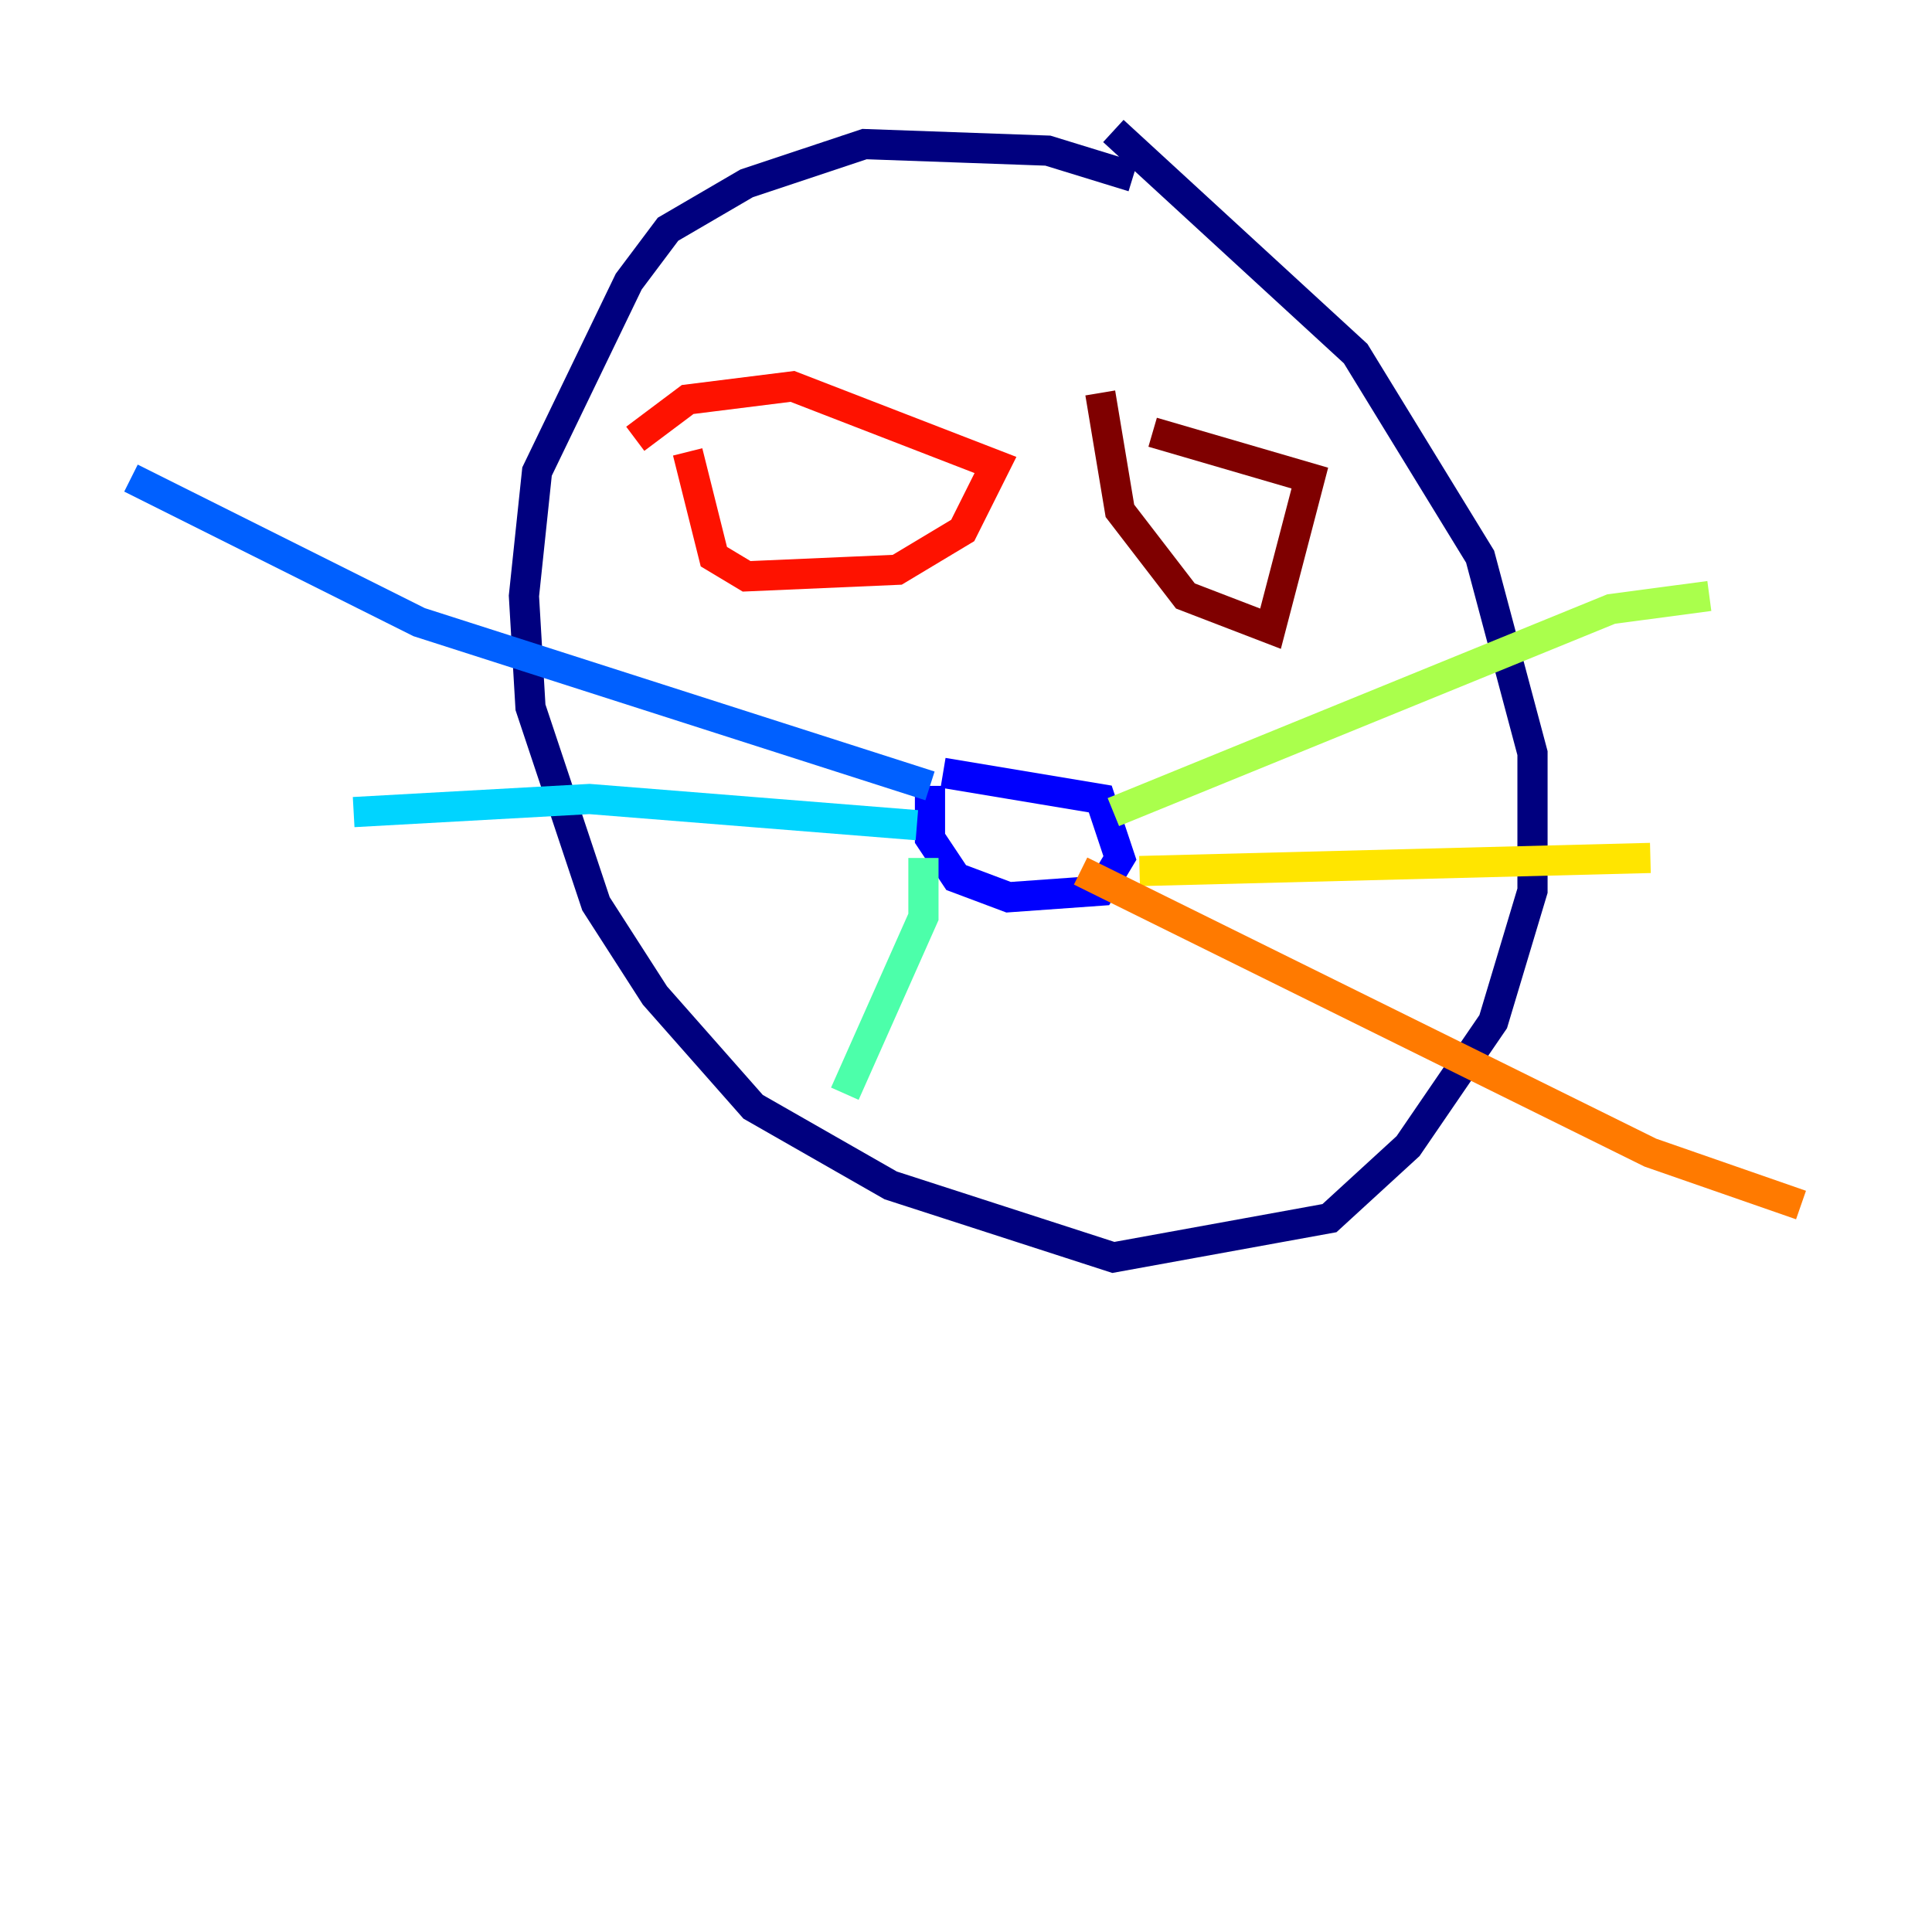 <?xml version="1.0" encoding="utf-8" ?>
<svg baseProfile="tiny" height="128" version="1.2" viewBox="0,0,128,128" width="128" xmlns="http://www.w3.org/2000/svg" xmlns:ev="http://www.w3.org/2001/xml-events" xmlns:xlink="http://www.w3.org/1999/xlink"><defs /><polyline fill="none" points="75.064,11.715 69.424,9.98 57.275,9.546 49.464,12.149 44.258,15.186 41.654,18.658 35.58,31.241 34.712,39.485 35.146,46.861 39.485,59.878 43.39,65.953 49.898,73.329 59.01,78.536 73.763,83.308 88.081,80.705 93.288,75.932 98.929,67.688 101.532,59.01 101.532,49.898 98.061,36.881 89.817,23.43 73.763,8.678" stroke="#00007f" stroke-width="2" /><polyline fill="none" points="62.481,51.2 72.895,52.936 74.197,56.841 72.895,59.01 66.82,59.444 63.349,58.142 61.614,55.539 61.614,52.068" stroke="#0000fe" stroke-width="2" /><polyline fill="none" points="61.614,52.068 27.77,41.22 8.678,31.675" stroke="#0060ff" stroke-width="2" /><polyline fill="none" points="60.746,54.671 39.051,52.936 23.43,53.803" stroke="#00d4ff" stroke-width="2" /><polyline fill="none" points="61.18,56.841 61.18,60.746 55.973,72.461" stroke="#4cffaa" stroke-width="2" /><polyline fill="none" points="73.763,53.803 106.739,40.352 113.248,39.485" stroke="#aaff4c" stroke-width="2" /><polyline fill="none" points="75.498,57.709 109.342,56.841" stroke="#ffe500" stroke-width="2" /><polyline fill="none" points="71.593,57.709 109.342,76.366 119.322,79.837" stroke="#ff7a00" stroke-width="2" /><polyline fill="none" points="42.088,29.071 45.559,26.468 52.502,25.6 65.953,30.807 63.783,35.146 59.444,37.749 49.464,38.183 47.295,36.881 45.559,29.939" stroke="#fe1200" stroke-width="2" /><polyline fill="none" points="72.895,26.034 74.197,33.844 78.536,39.485 84.176,41.654 86.78,31.675 76.366,28.637" stroke="#7f0000" stroke-width="2" /></svg>